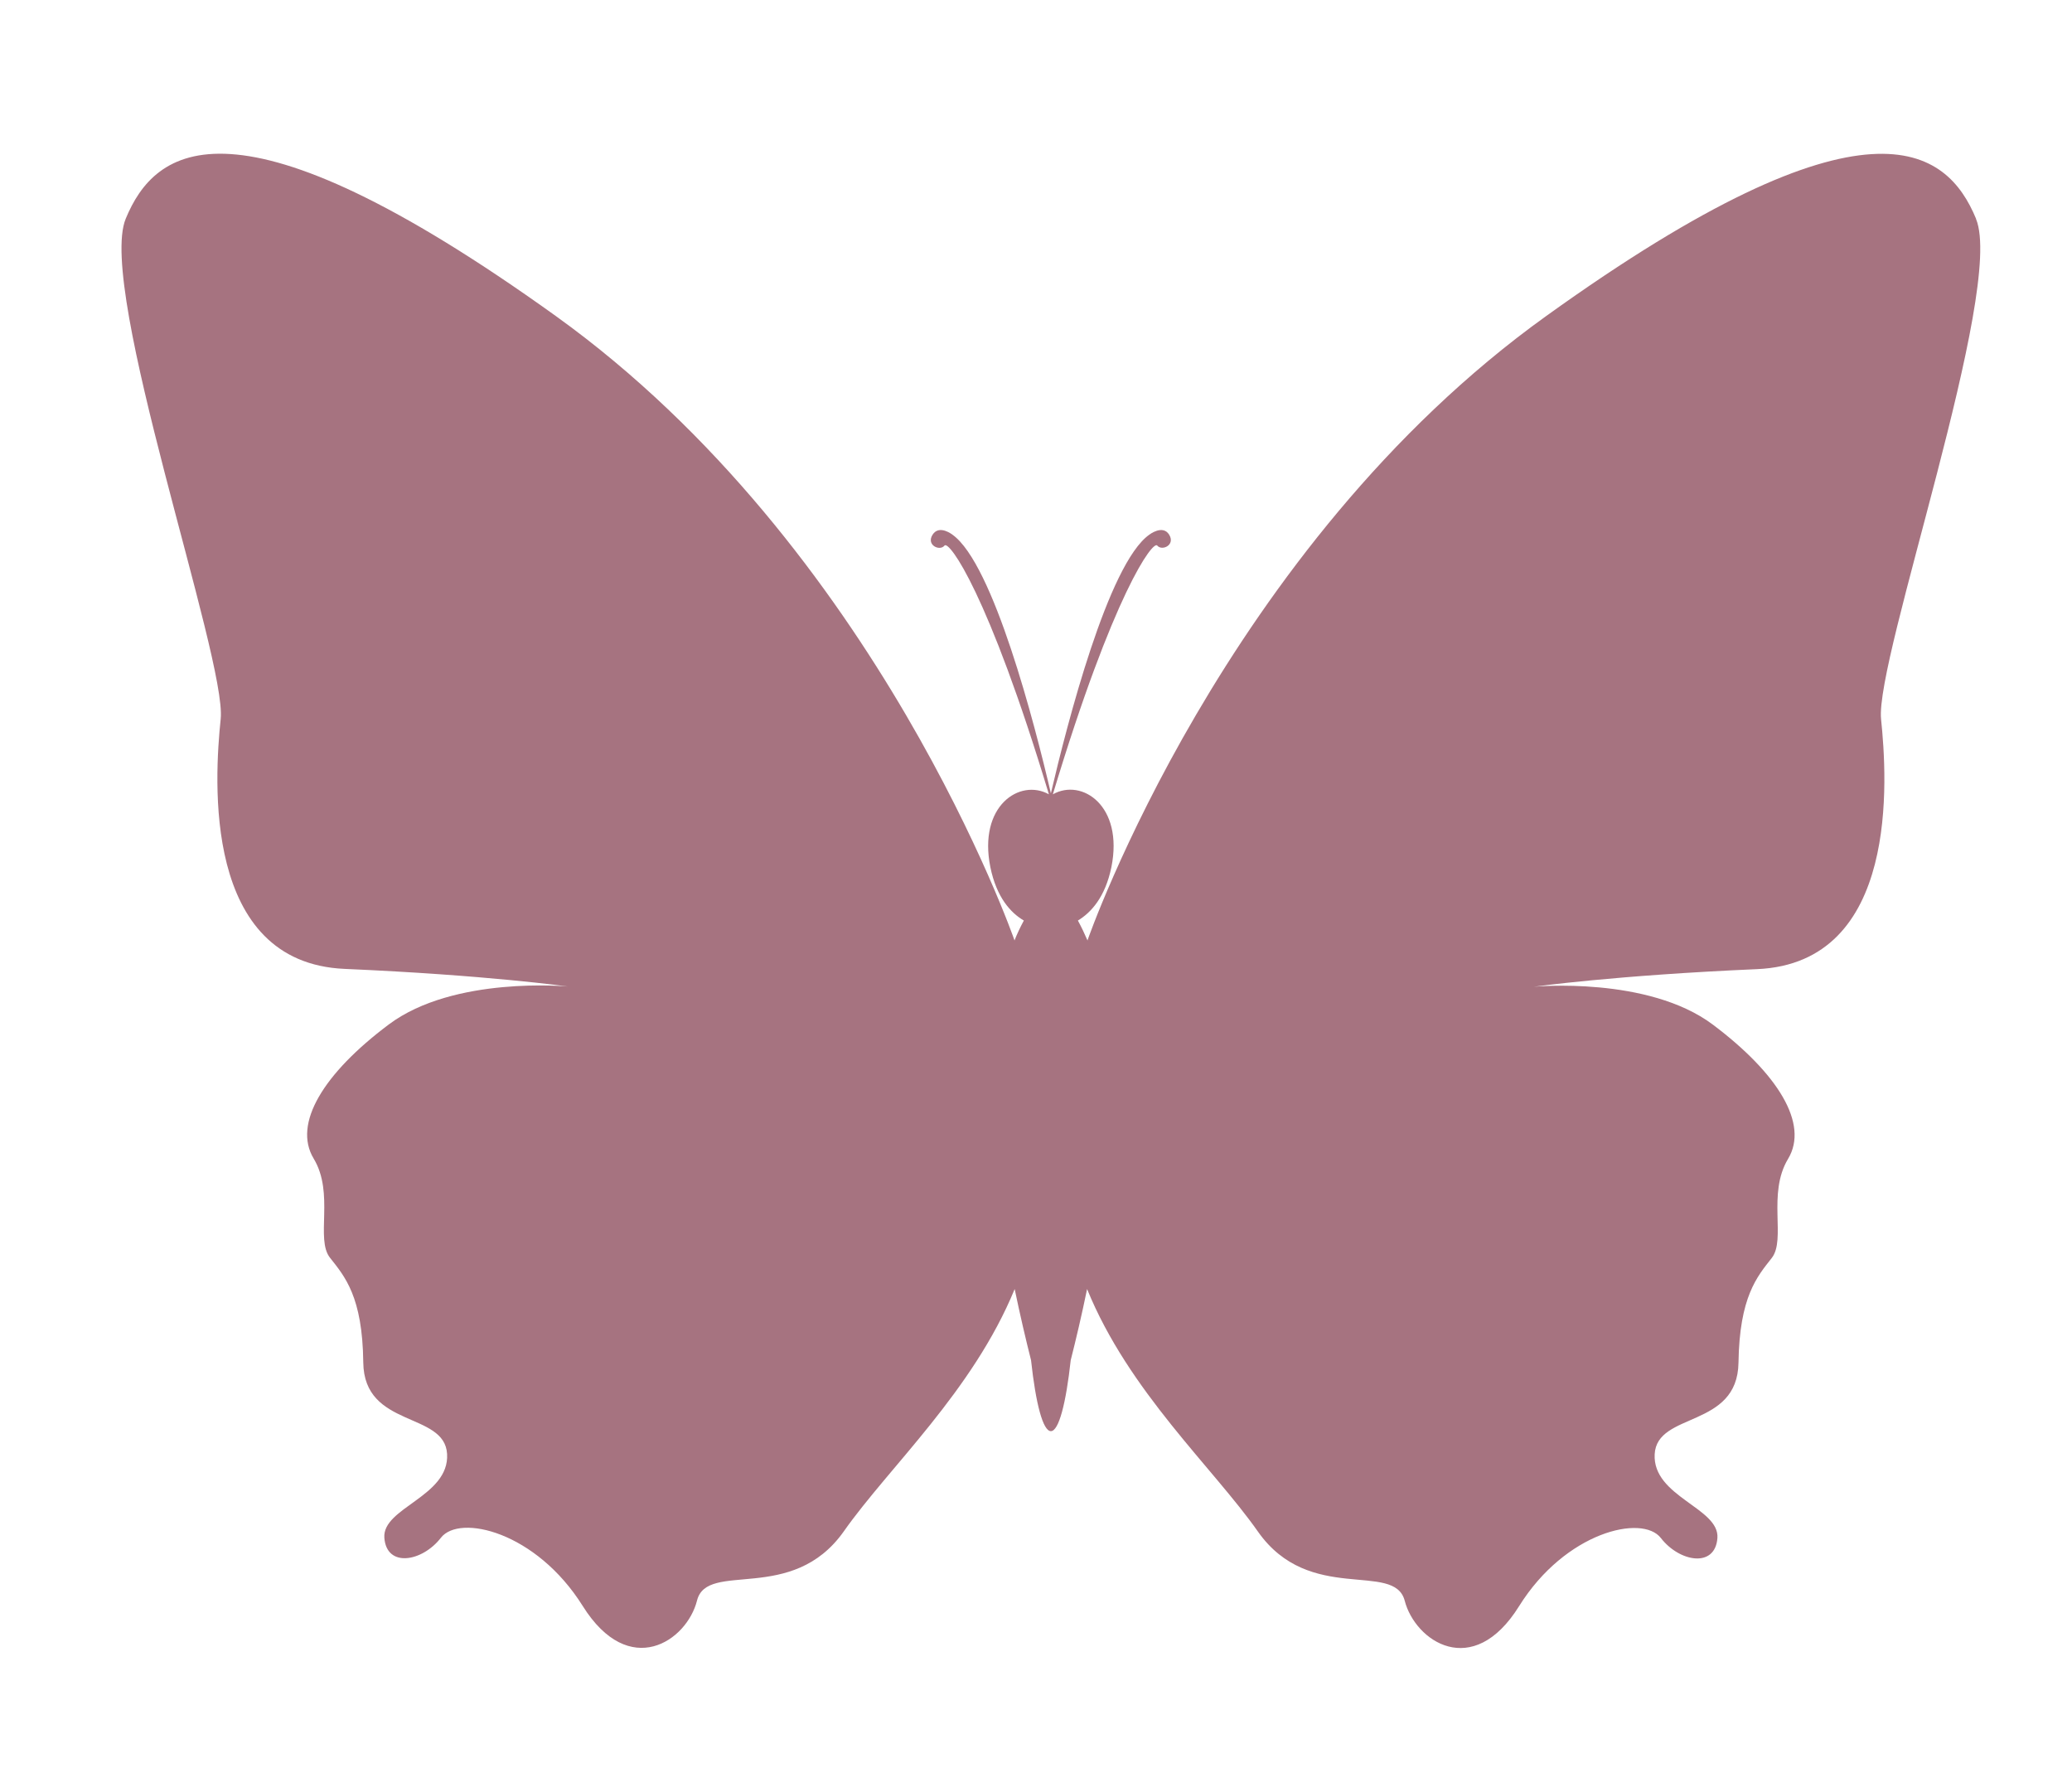 <?xml version="1.0" encoding="UTF-8"?><svg id="Layer_1" xmlns="http://www.w3.org/2000/svg" viewBox="0 0 83.56 71.28"><defs><style>.cls-1{fill:#a67380;stroke-width:0px;}</style></defs><path class="cls-1" d="m79.69,8.82c-1.17-2.83-4.33-5.42-17.33,3.92-13,9.33-18.5,25.17-18.5,25.17v.02c-.12-.28-.25-.55-.39-.81.53-.32,1.1-.94,1.35-2.15.5-2.48-1.19-3.6-2.36-2.94,2.45-8.13,4.04-10.25,4.21-10.03.19.23.74-.02.48-.44s-.8,0-.8,0c-1.66,1.17-3.32,7.65-3.97,10.43-.65-2.79-2.32-9.26-3.97-10.43,0,0-.53-.42-.8,0s.29.68.48.44c.18-.22,1.76,1.9,4.21,10.03-1.17-.65-2.86.46-2.36,2.94.25,1.22.82,1.84,1.35,2.15-.14.26-.27.53-.38.81v-.02s-5.5-15.83-18.5-25.17C9.4,3.4,6.24,5.98,5.07,8.82c-1.17,2.83,4.08,17.75,3.83,20.17-.25,2.42-.75,9.83,5,10.08,5.75.25,9,.71,9,.71,0,0-4.59-.44-7.22,1.53s-3.88,4-3.03,5.41.06,3.25.66,4c.59.75,1.31,1.56,1.34,4.22s3.28,1.97,3.38,3.69-2.62,2.16-2.53,3.38,1.53.97,2.28,0,3.84-.25,5.72,2.75,4.2,1.41,4.61-.22,3.83.17,5.92-2.79c1.82-2.59,5.2-5.65,6.89-9.77.22,1.06.45,2.04.66,2.87.19,1.75.48,2.86.8,2.86s.61-1.12.8-2.86c.21-.83.44-1.8.66-2.87,1.68,4.13,5.07,7.19,6.89,9.78,2.08,2.96,5.5,1.17,5.92,2.79.42,1.62,2.74,3.22,4.61.22s4.97-3.72,5.72-2.75,2.19,1.22,2.28,0-2.62-1.66-2.53-3.38,3.34-1.03,3.38-3.69.75-3.47,1.34-4.22c.59-.75-.19-2.59.66-4s-.41-3.44-3.03-5.41-7.22-1.53-7.22-1.53c0,0,3.25-.46,9-.71s5.25-7.67,5-10.08c-.25-2.42,5-17.33,3.83-20.17Z"/></svg>
